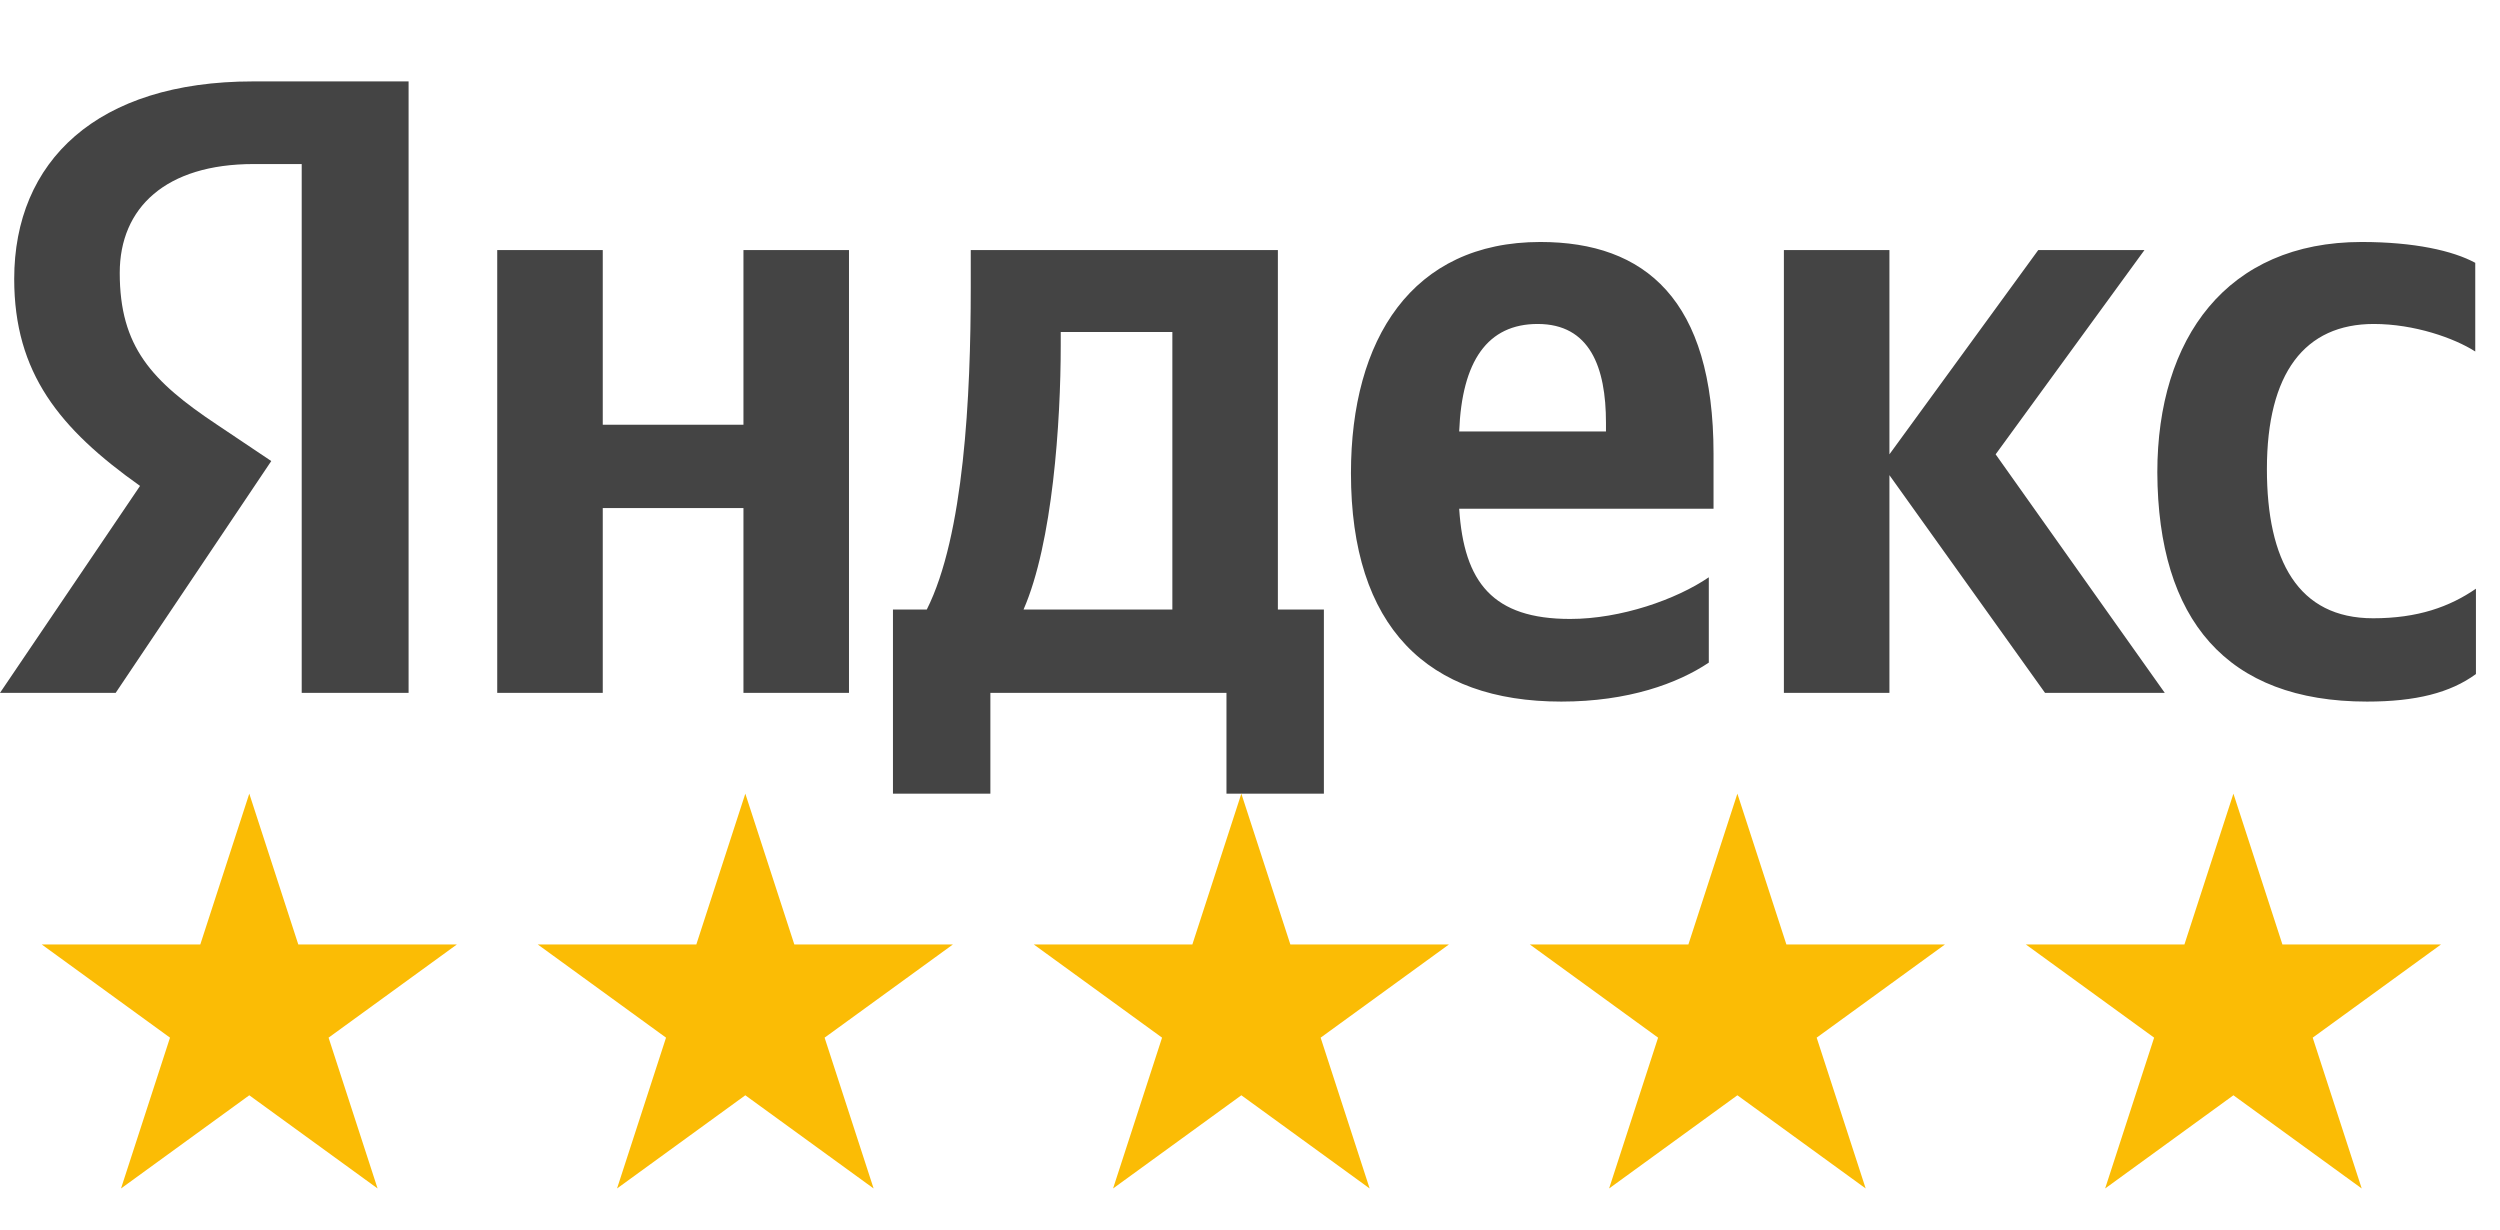 <svg width="126" height="62" viewBox="0 0 126 62" fill="none" xmlns="http://www.w3.org/2000/svg">
<path d="M119.298 35.36C121.753 35.36 123.492 34.92 124.787 33.972V29.671C123.458 30.585 121.855 31.161 119.605 31.161C115.82 31.161 114.252 28.249 114.252 23.643C114.252 18.8 116.161 16.328 119.639 16.328C121.685 16.328 123.696 17.039 124.753 17.716V13.246C123.628 12.637 121.685 12.196 119.025 12.196C112.24 12.196 108.729 17.039 108.729 23.812C108.763 31.229 112.206 35.36 119.298 35.36ZM86.124 33.396V29.095C84.487 30.213 81.691 31.195 79.134 31.195C75.248 31.195 73.781 29.366 73.543 25.641H86.362V22.864C86.362 15.109 82.919 12.196 77.634 12.196C71.156 12.196 68.088 17.107 68.088 23.846C68.088 31.601 71.94 35.36 78.691 35.36C82.066 35.36 84.555 34.446 86.124 33.396ZM37.47 12.603V21.408H30.379V12.603H25.06V34.92H30.379V25.607H37.47V34.92H42.789V12.603H37.47ZM66.758 30.721H64.405V12.603H48.926V14.499C48.926 19.952 48.585 26.996 46.71 30.721H45.005V40H49.915V34.92H61.814V40H66.724V30.721H66.758ZM103.069 34.92H109.104L100.58 22.898L108.081 12.603H102.728L95.227 22.898V12.603H89.908V34.92H95.227V23.948L103.069 34.92ZM77.498 16.328C80.123 16.328 80.941 18.495 80.941 21.306V21.747H73.543C73.679 18.191 74.975 16.328 77.498 16.328ZM59.087 30.721H51.586C53.052 27.368 53.461 21.272 53.461 17.412V16.734H59.087V30.721Z" fill="#444444"/>
<path d="M20.627 34.92H15.206V8.268H12.786C8.353 8.268 6.035 10.469 6.035 13.754C6.035 17.479 7.637 19.207 10.944 21.408L13.672 23.237L5.83 34.92H0L7.058 24.49C3 21.611 0.716 18.8 0.716 14.059C0.716 8.133 4.876 4.103 12.752 4.103H20.593V34.92H20.627Z" fill="#444444"/>
<path d="M12.564 40L15.034 47.601H23.026L16.56 52.298L19.03 59.899L12.564 55.202L6.099 59.899L8.568 52.298L2.103 47.601H10.095L12.564 40Z" fill="#FBBC05"/>
<path d="M37.564 40L40.034 47.601H48.026L41.56 52.298L44.03 59.899L37.564 55.202L31.099 59.899L33.568 52.298L27.103 47.601H35.095L37.564 40Z" fill="#FBBC05"/>
<path d="M62.564 40L65.034 47.601H73.026L66.56 52.298L69.03 59.899L62.564 55.202L56.099 59.899L58.568 52.298L52.103 47.601H60.095L62.564 40Z" fill="#FBBC05"/>
<path d="M87.564 40L90.034 47.601H98.026L91.56 52.298L94.03 59.899L87.564 55.202L81.099 59.899L83.568 52.298L77.103 47.601H85.095L87.564 40Z" fill="#FBBC05"/>
<path d="M112.564 40L115.034 47.601H123.026L116.56 52.298L119.03 59.899L112.564 55.202L106.099 59.899L108.568 52.298L102.103 47.601H110.095L112.564 40Z" fill="#FBBC05"/>
</svg>
